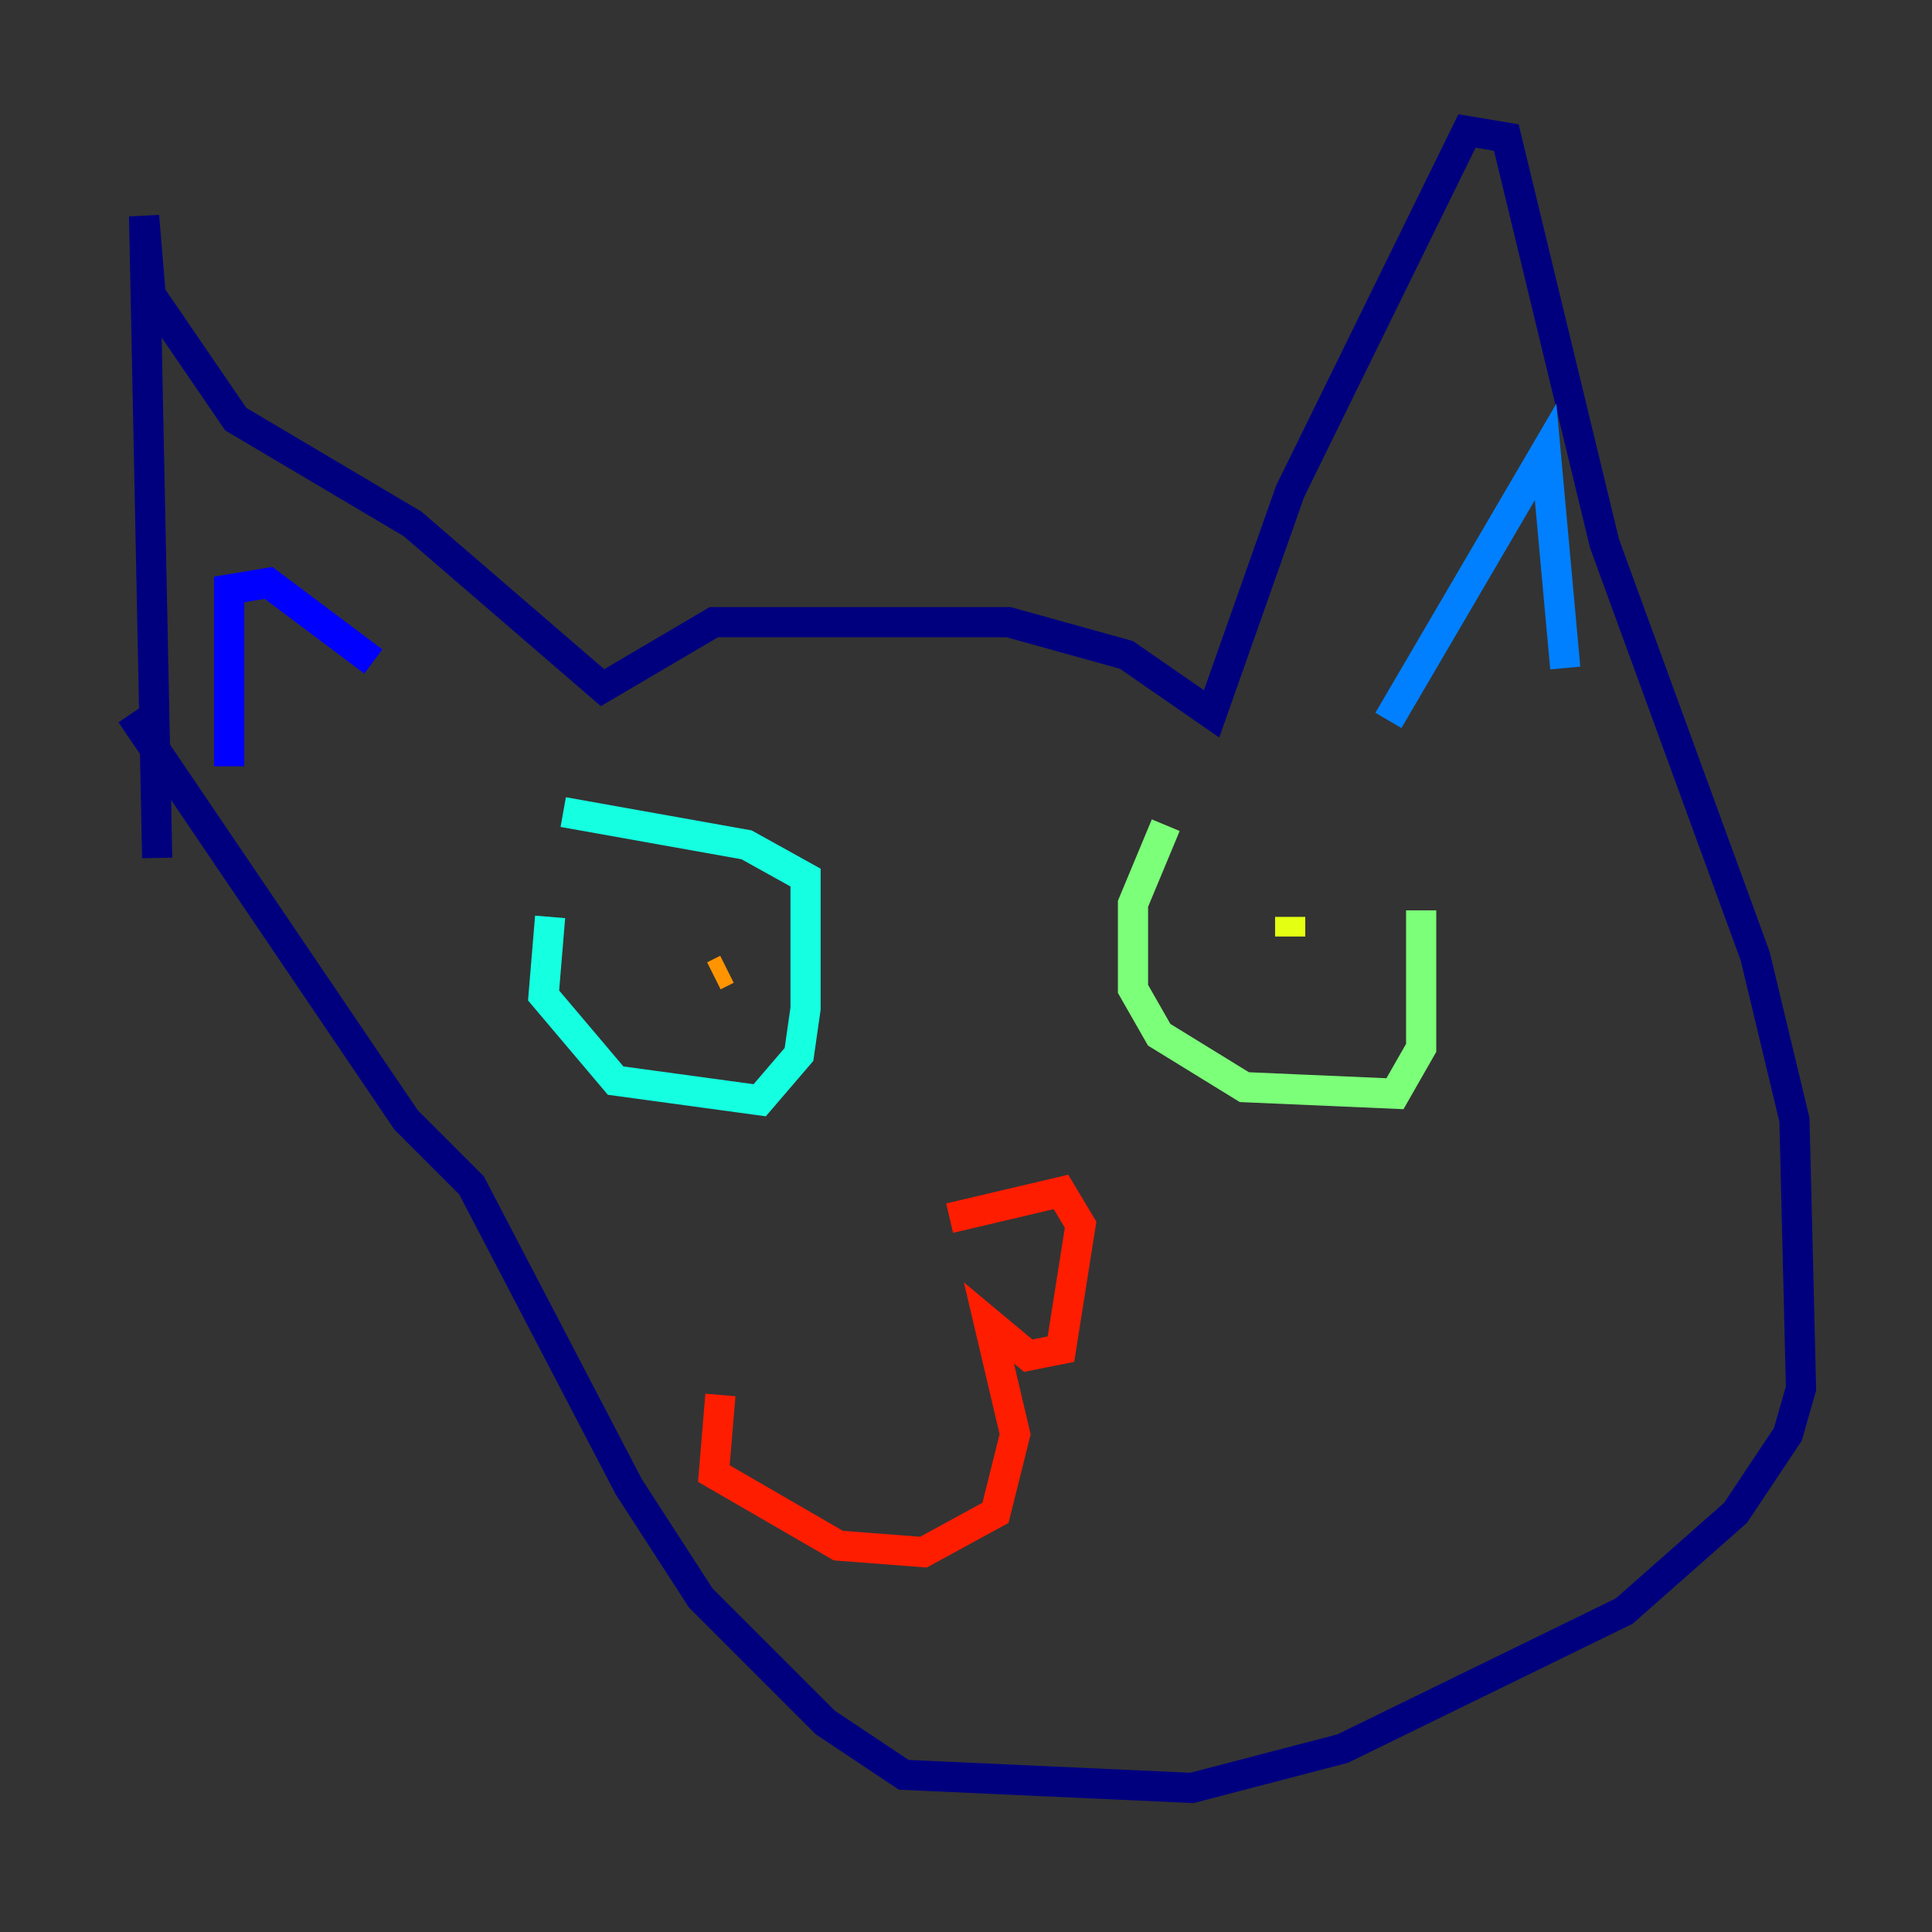 <?xml version="1.0" encoding="utf-8" ?>
<svg baseProfile="tiny" height="128" version="1.2" viewBox="0,0,128,128" width="128" xmlns="http://www.w3.org/2000/svg" xmlns:ev="http://www.w3.org/2001/xml-events" xmlns:xlink="http://www.w3.org/1999/xlink"><rect x="0" y="0" width="128" height="128" fill="#333333" stroke="none"/><defs /><polyline fill="none" points="10.414,56.841 9.546,14.319 9.98,19.525 15.62,27.77 27.336,34.712 39.919,45.559 47.295,41.22 66.82,41.22 74.63,43.39 80.271,47.295 85.478,32.542 97.193,8.678 99.797,9.112 106.305,36.014 116.285,63.349 118.888,74.197 119.322,91.986 118.454,95.024 114.983,100.231 107.607,106.739 88.949,115.851 78.969,118.454 59.878,117.586 54.671,114.115 46.427,105.871 41.654,98.495 31.241,78.536 26.902,74.197 8.678,47.295" stroke="#00007f" stroke-width="2" /><polyline fill="none" points="15.186,50.766 15.186,39.051 17.79,38.617 24.732,43.824" stroke="#0000ff" stroke-width="2" /><polyline fill="none" points="91.986,47.729 102.4,29.939 103.702,44.258" stroke="#0080ff" stroke-width="2" /><polyline fill="none" points="36.447,60.746 36.014,65.953 40.786,71.593 50.332,72.895 52.936,69.858 53.37,66.82 53.37,58.142 49.464,55.973 37.315,53.803" stroke="#15ffe1" stroke-width="2" /><polyline fill="none" points="77.234,54.671 75.064,59.878 75.064,65.519 76.8,68.556 82.441,72.027 92.42,72.461 94.156,69.424 94.156,60.312" stroke="#7cff79" stroke-width="2" /><polyline fill="none" points="85.478,62.047 85.478,60.746" stroke="#e4ff12" stroke-width="2" /><polyline fill="none" points="48.163,64.217 47.295,64.651" stroke="#ff9400" stroke-width="2" /><polyline fill="none" points="62.915,80.705 70.291,78.969 71.593,81.139 70.291,89.383 68.122,89.817 65.519,87.647 67.254,95.024 65.953,100.231 61.18,102.834 55.539,102.4 47.295,97.627 47.729,92.42" stroke="#ff1d00" stroke-width="2" /><polyline fill="none" points="65.085,93.288 65.085,93.288" stroke="#7f0000" stroke-width="2" /></svg>